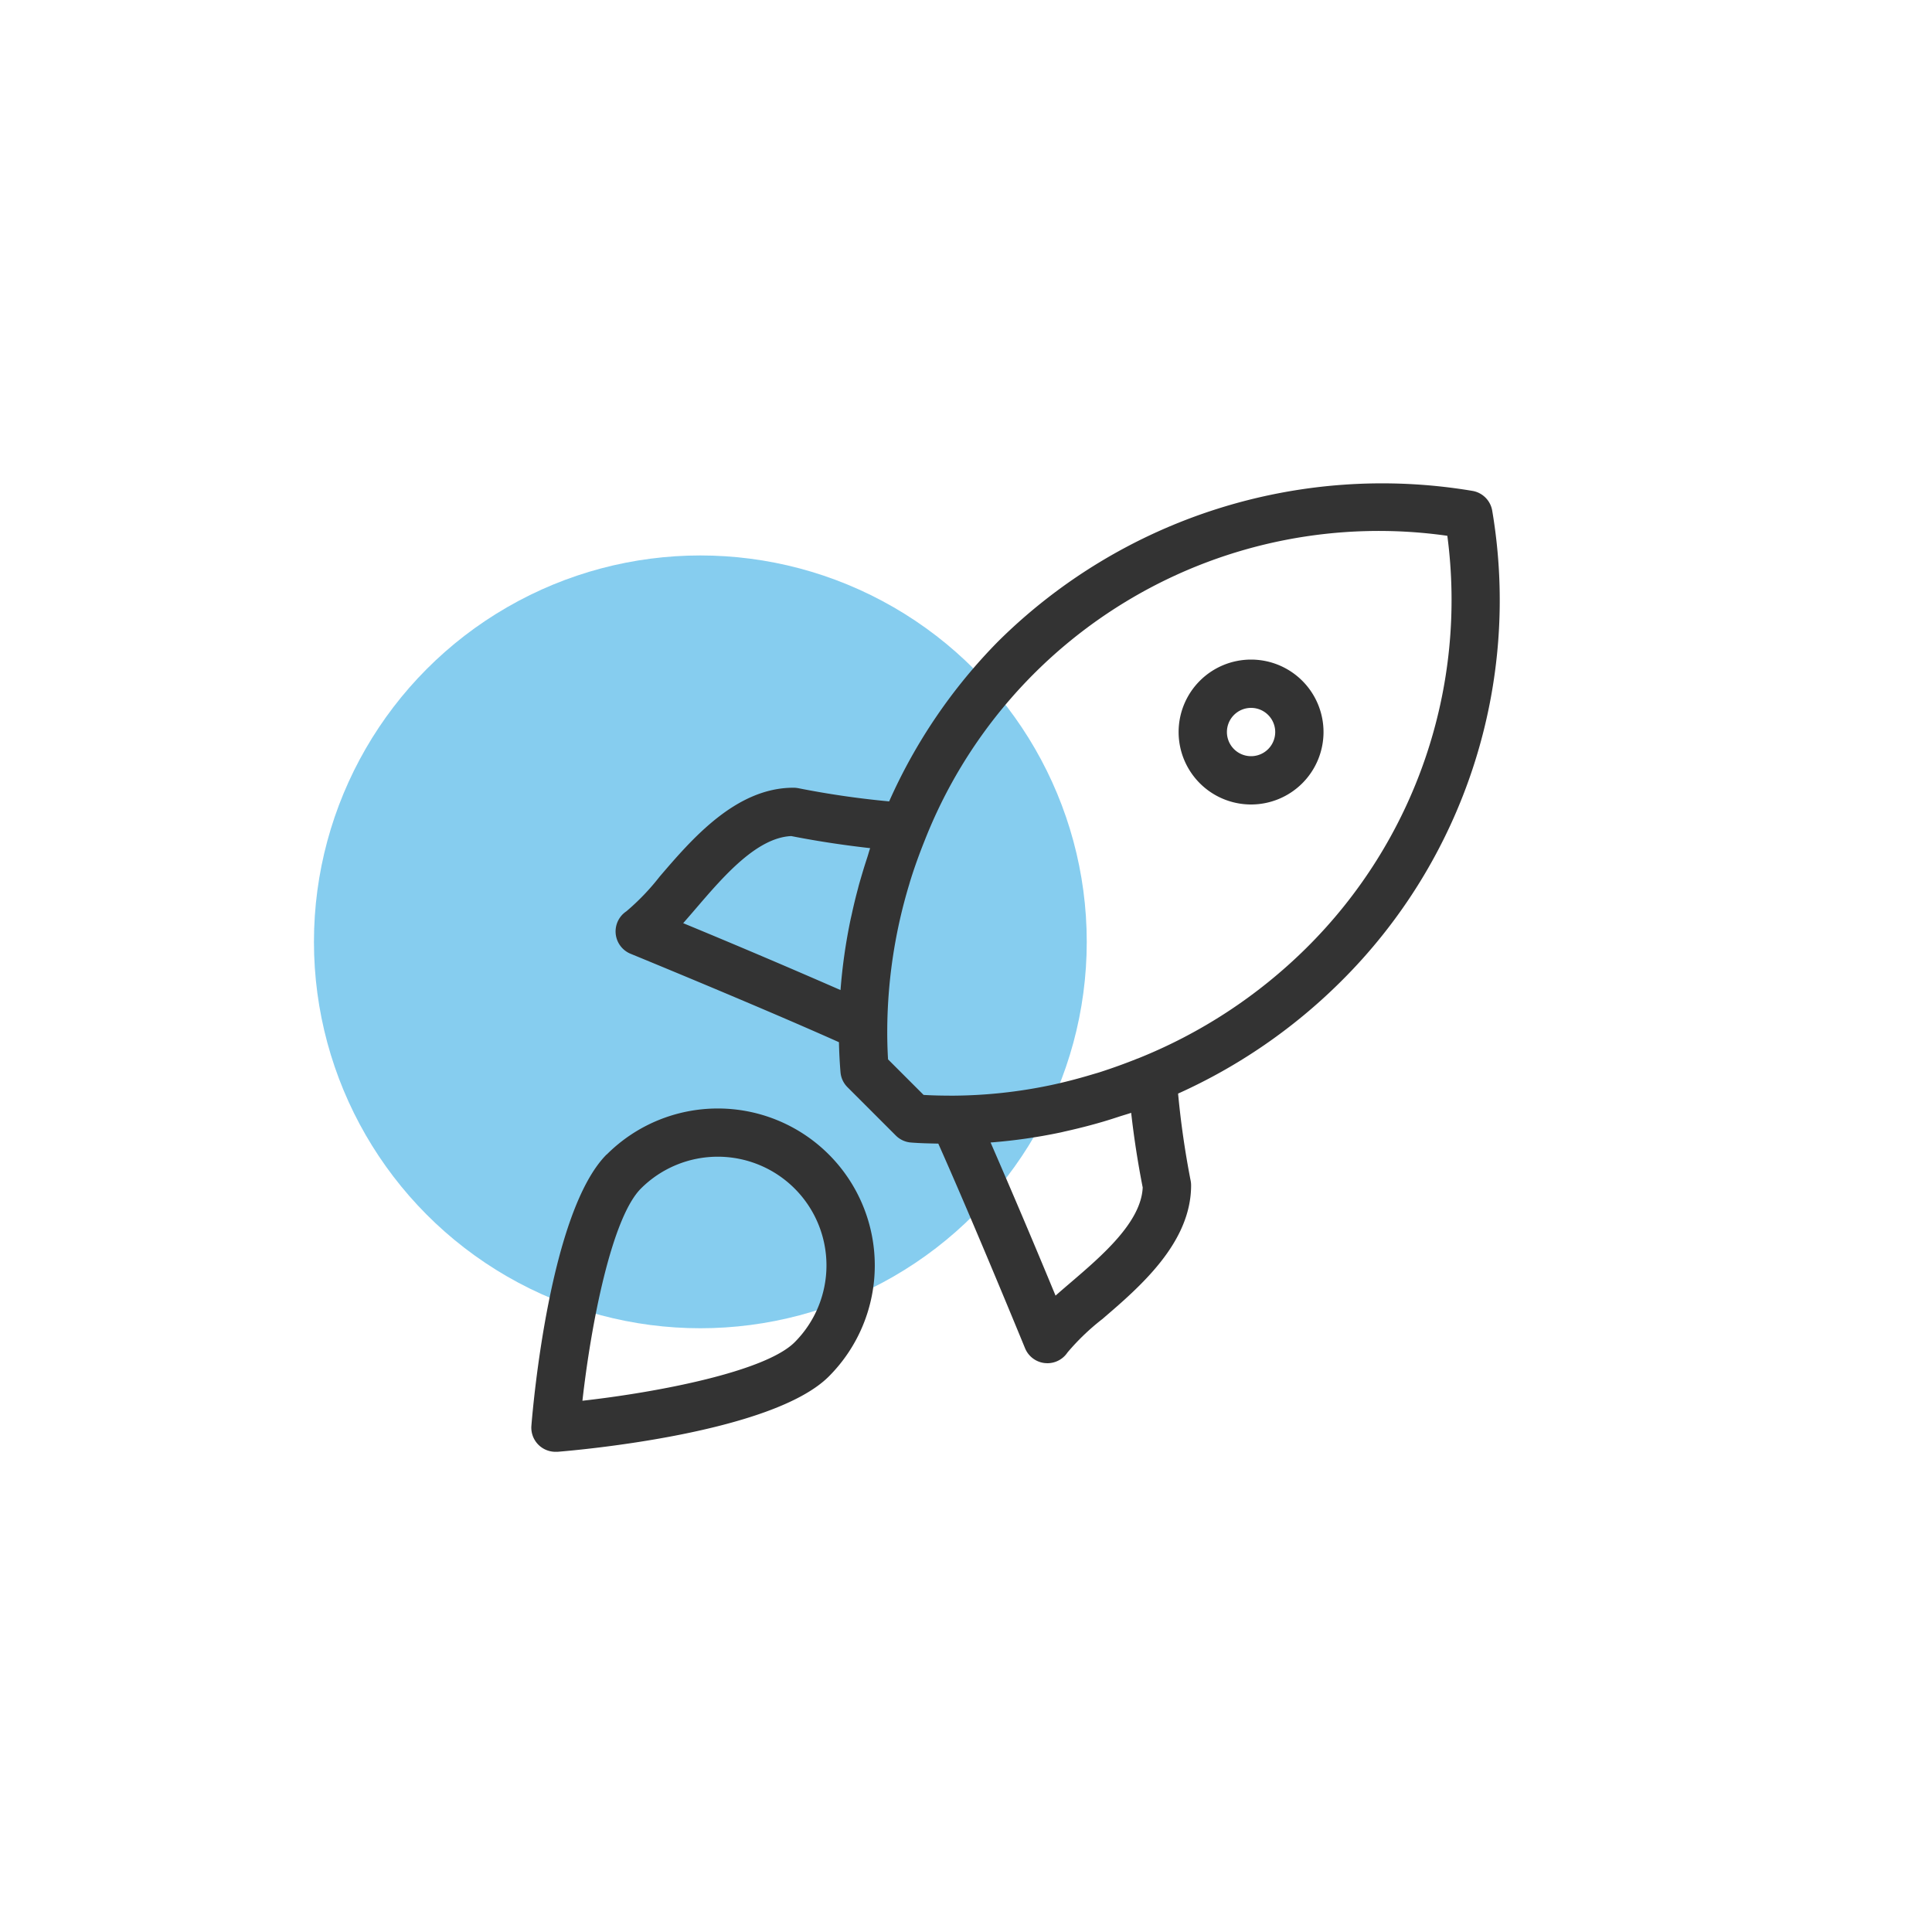 <svg xmlns="http://www.w3.org/2000/svg" viewBox="0 0 80 80">
  <circle cx="16" cy="16" r="16" fill="#86cdef" transform="translate(13 23)"/>
  <g fill="#333">
    <path d="M61.788 21.137a1 1 0 00-.809-.809 22.582 22.582 0 00-19.636 6.219 22.363 22.363 0 00-4.525 6.637 36.926 36.926 0 01-3.764-.547 1.076 1.076 0 00-.2-.019c-2.387 0-4.211 2.13-5.543 3.685a9.624 9.624 0 01-1.375 1.433 1 1 0 00.176 1.758c.056.023 5.323 2.182 8.627 3.661.009.414.03.828.064 1.239a.994.994 0 00.29.625l2 2a.994.994 0 00.625.29c.376.031.756.037 1.135.046 1.477 3.312 3.569 8.417 3.592 8.472a1 1 0 00.826.616c.033 0 .066.005.1.005a1 1 0 00.832-.446 9.587 9.587 0 011.434-1.376c1.555-1.332 3.684-3.156 3.684-5.543a1 1 0 00-.02-.2 36.695 36.695 0 01-.519-3.6 22.848 22.848 0 006.7-4.6 22.231 22.231 0 006.306-19.546zm-33.5 17.091c.174-.2.354-.406.54-.624 1.117-1.3 2.5-2.92 3.937-2.984 1.213.239 2.336.395 3.266.5-.046.134-.082.271-.126.406q-.125.378-.236.76c-.048.166-.1.331-.14.5q-.146.54-.263 1.086c-.016.072-.034.144-.049.217a22.809 22.809 0 00-.413 2.907 346.778 346.778 0 00-6.511-2.768zm18.551 7.85a38.25 38.25 0 00.478 3.093c-.065 1.436-1.68 2.82-2.983 3.936-.219.187-.429.367-.626.542a370.47 370.47 0 00-2.691-6.343h.029a22.393 22.393 0 002.854-.41c.078-.016.157-.037.235-.054q.508-.113 1.013-.248.273-.073.544-.153c.22-.065.438-.135.657-.207.168-.055.333-.1.495-.156zm.266-2.246c-.523.21-1.052.4-1.588.573-.088.027-.177.052-.265.078-.595.179-1.2.338-1.8.463a20.19 20.19 0 01-3.952.423h-.025c-.412 0-.822-.006-1.231-.031l-1.472-1.472a19.013 19.013 0 01-.032-1.33v-.02a21.19 21.19 0 01.91-5.9l.026-.091c.179-.585.388-1.161.616-1.729a20.2 20.2 0 0121.639-12.61 20.273 20.273 0 01-5.859 17.089 20.988 20.988 0 01-6.962 4.557z"/>
    <path d="M51.804 27.312a3 3 0 103 3 3 3 0 00-3-3zm0 4a1 1 0 111-1 1 1 0 01-1 1zM25.122 47.801c-2.34 2.341-3.046 10.331-3.118 11.235a1 1 0 001 1.08h.08c.9-.073 8.894-.779 11.235-3.119a6.5 6.5 0 00-9.193-9.193zm7.782 7.779c-1.212 1.211-5.618 2.065-8.787 2.422.356-3.169 1.209-7.573 2.422-8.787a4.5 4.5 0 016.365 6.365z"/>
  </g>
</svg>

